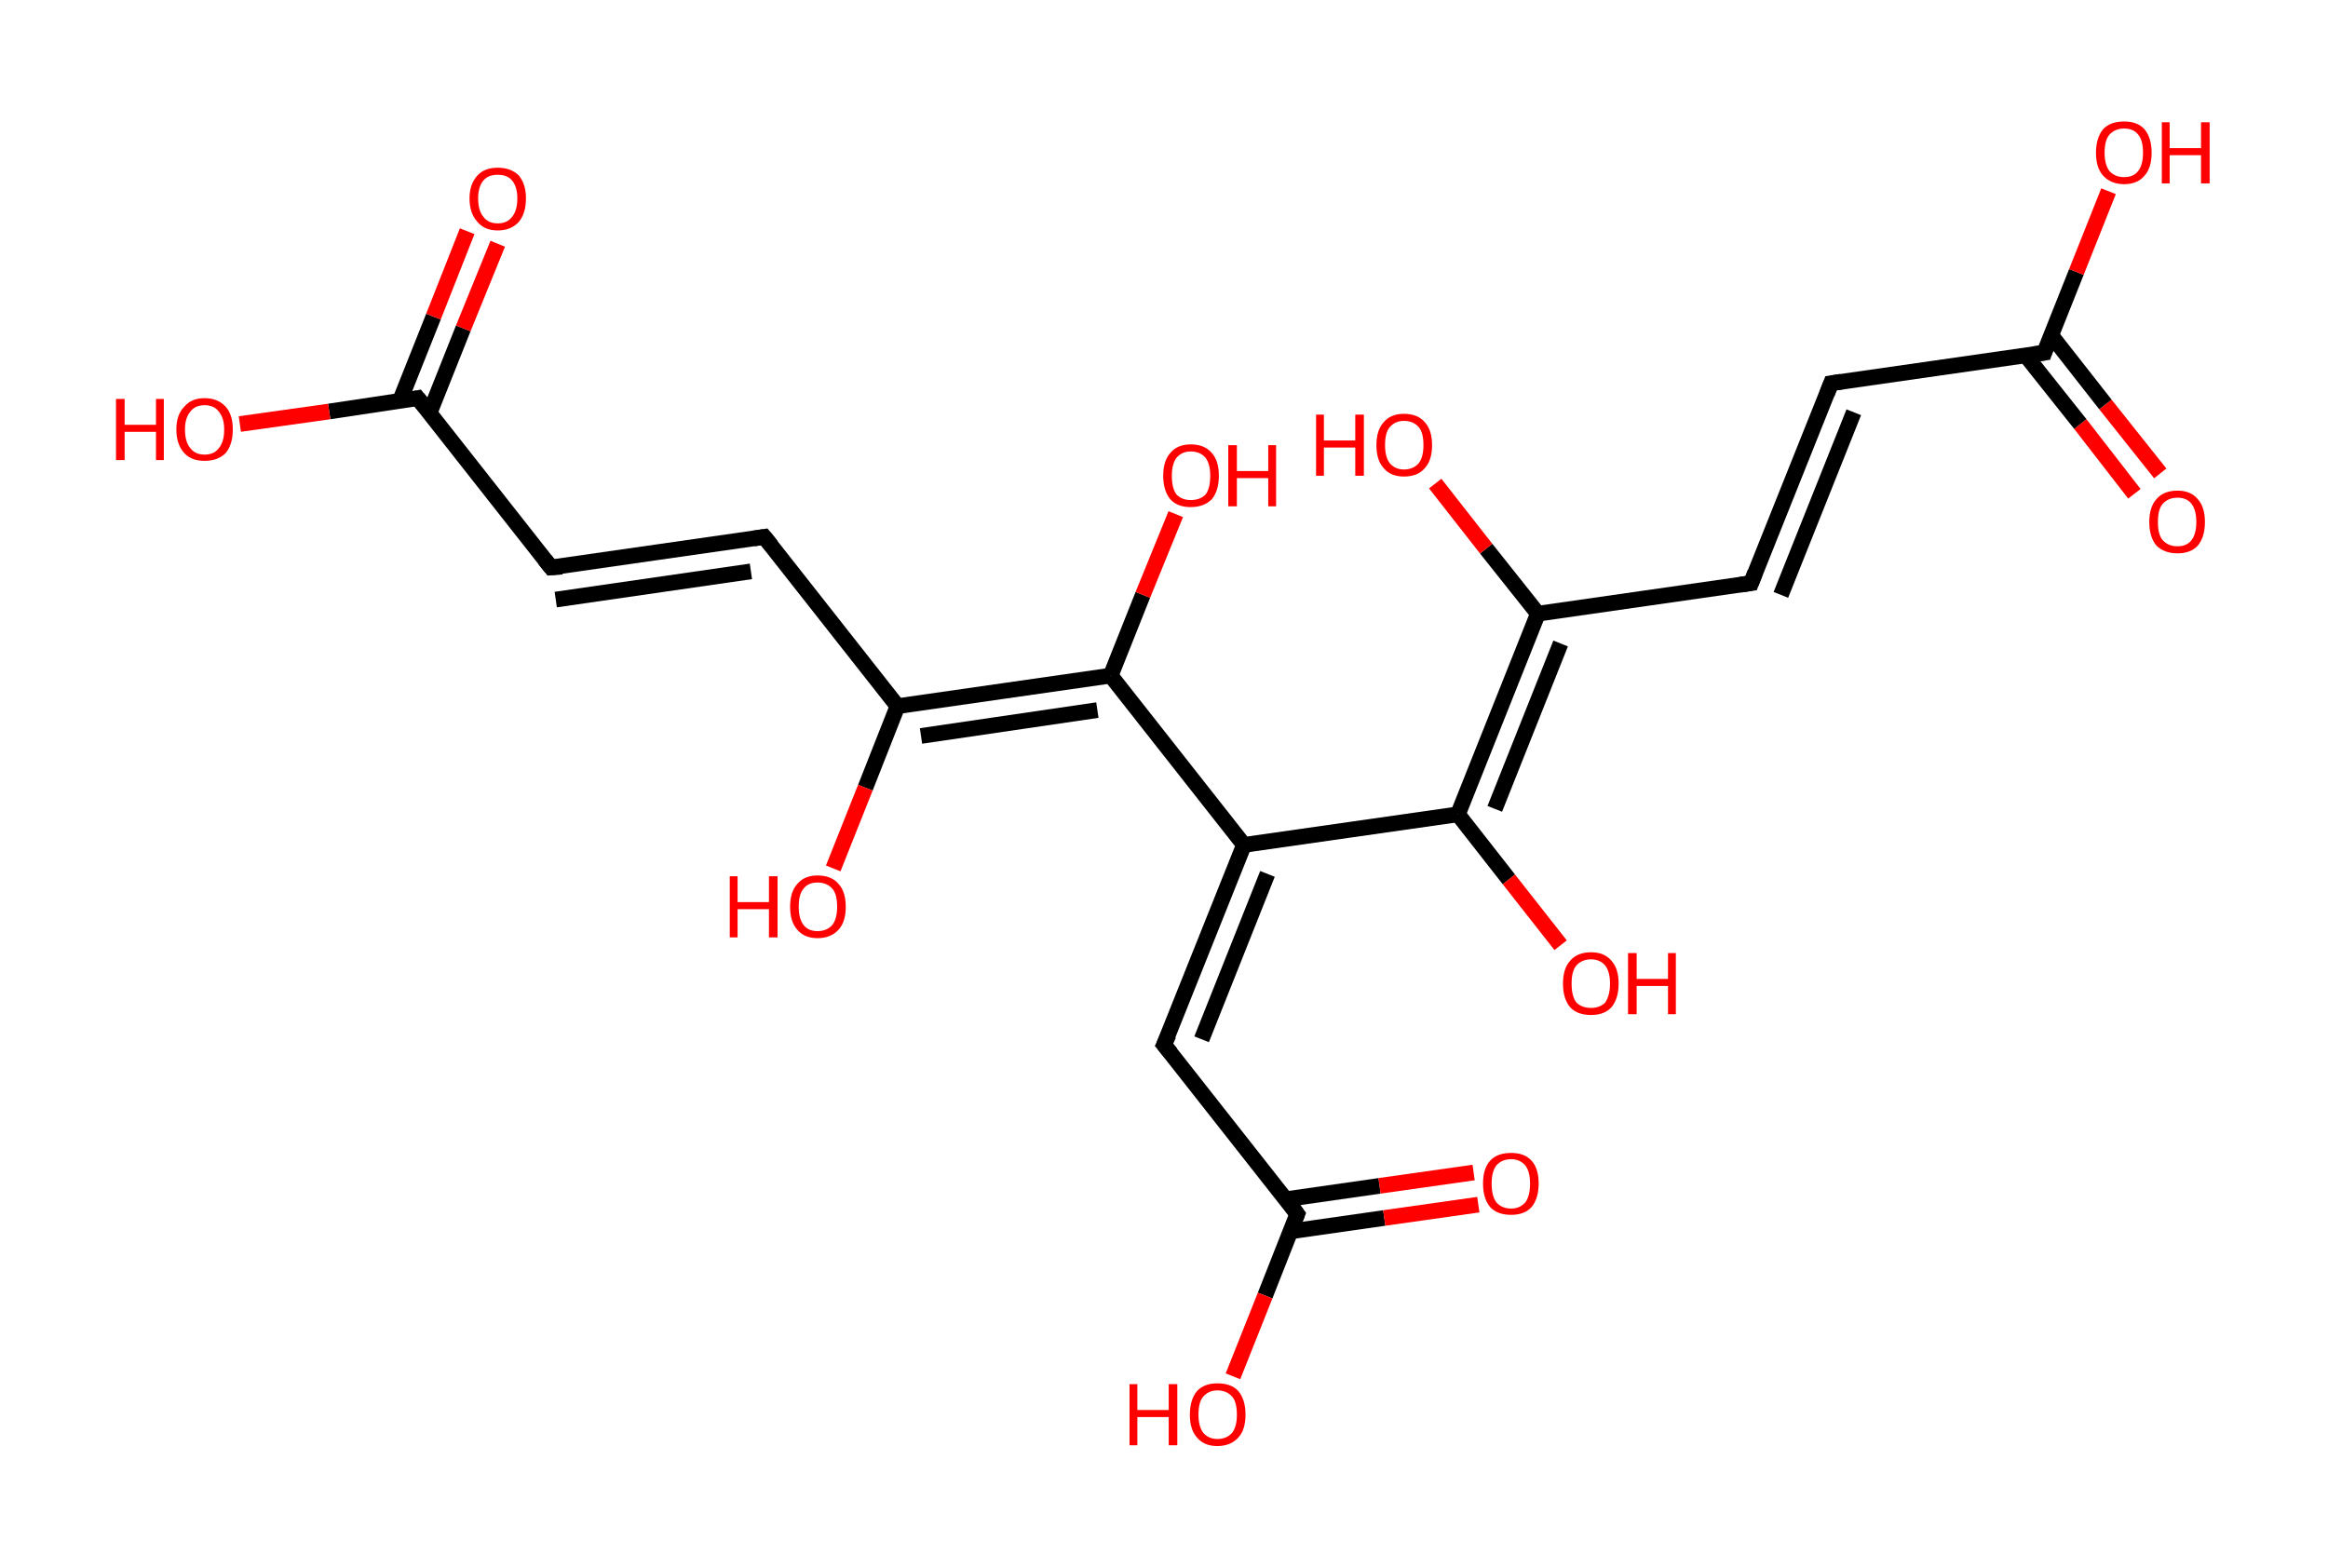 <?xml version='1.0' encoding='ASCII' standalone='yes'?>
<svg xmlns="http://www.w3.org/2000/svg" xmlns:rdkit="http://www.rdkit.org/xml" xmlns:xlink="http://www.w3.org/1999/xlink" version="1.1" baseProfile="full" xml:space="preserve" width="297px" height="200px" viewBox="0 0 297 200">
<!-- END OF HEADER -->
<rect style="opacity:1.0;fill:#FFFFFF;stroke:none" width="297.0" height="200.0" x="0.0" y="0.0"> </rect>
<path class="bond-0 atom-0 atom-1" d="M 272.3,63.0 L 265.4,54.1" style="fill:none;fill-rule:evenodd;stroke:#FF0000;stroke-width:2.0px;stroke-linecap:butt;stroke-linejoin:miter;stroke-opacity:1"/>
<path class="bond-0 atom-0 atom-1" d="M 265.4,54.1 L 258.4,45.3" style="fill:none;fill-rule:evenodd;stroke:#000000;stroke-width:2.0px;stroke-linecap:butt;stroke-linejoin:miter;stroke-opacity:1"/>
<path class="bond-0 atom-0 atom-1" d="M 275.6,60.4 L 268.6,51.6" style="fill:none;fill-rule:evenodd;stroke:#FF0000;stroke-width:2.0px;stroke-linecap:butt;stroke-linejoin:miter;stroke-opacity:1"/>
<path class="bond-0 atom-0 atom-1" d="M 268.6,51.6 L 261.7,42.8" style="fill:none;fill-rule:evenodd;stroke:#000000;stroke-width:2.0px;stroke-linecap:butt;stroke-linejoin:miter;stroke-opacity:1"/>
<path class="bond-1 atom-1 atom-2" d="M 260.8,45.0 L 264.9,34.7" style="fill:none;fill-rule:evenodd;stroke:#000000;stroke-width:2.0px;stroke-linecap:butt;stroke-linejoin:miter;stroke-opacity:1"/>
<path class="bond-1 atom-1 atom-2" d="M 264.9,34.7 L 269.0,24.4" style="fill:none;fill-rule:evenodd;stroke:#FF0000;stroke-width:2.0px;stroke-linecap:butt;stroke-linejoin:miter;stroke-opacity:1"/>
<path class="bond-2 atom-1 atom-3" d="M 260.8,45.0 L 233.6,48.9" style="fill:none;fill-rule:evenodd;stroke:#000000;stroke-width:2.0px;stroke-linecap:butt;stroke-linejoin:miter;stroke-opacity:1"/>
<path class="bond-3 atom-3 atom-4" d="M 233.6,48.9 L 223.4,74.4" style="fill:none;fill-rule:evenodd;stroke:#000000;stroke-width:2.0px;stroke-linecap:butt;stroke-linejoin:miter;stroke-opacity:1"/>
<path class="bond-3 atom-3 atom-4" d="M 236.5,52.6 L 227.2,75.9" style="fill:none;fill-rule:evenodd;stroke:#000000;stroke-width:2.0px;stroke-linecap:butt;stroke-linejoin:miter;stroke-opacity:1"/>
<path class="bond-4 atom-4 atom-5" d="M 223.4,74.4 L 196.2,78.3" style="fill:none;fill-rule:evenodd;stroke:#000000;stroke-width:2.0px;stroke-linecap:butt;stroke-linejoin:miter;stroke-opacity:1"/>
<path class="bond-5 atom-5 atom-6" d="M 196.2,78.3 L 189.6,70.0" style="fill:none;fill-rule:evenodd;stroke:#000000;stroke-width:2.0px;stroke-linecap:butt;stroke-linejoin:miter;stroke-opacity:1"/>
<path class="bond-5 atom-5 atom-6" d="M 189.6,70.0 L 183.1,61.7" style="fill:none;fill-rule:evenodd;stroke:#FF0000;stroke-width:2.0px;stroke-linecap:butt;stroke-linejoin:miter;stroke-opacity:1"/>
<path class="bond-6 atom-5 atom-7" d="M 196.2,78.3 L 186.0,103.9" style="fill:none;fill-rule:evenodd;stroke:#000000;stroke-width:2.0px;stroke-linecap:butt;stroke-linejoin:miter;stroke-opacity:1"/>
<path class="bond-6 atom-5 atom-7" d="M 199.1,82.1 L 190.7,103.2" style="fill:none;fill-rule:evenodd;stroke:#000000;stroke-width:2.0px;stroke-linecap:butt;stroke-linejoin:miter;stroke-opacity:1"/>
<path class="bond-7 atom-7 atom-8" d="M 186.0,103.9 L 192.5,112.2" style="fill:none;fill-rule:evenodd;stroke:#000000;stroke-width:2.0px;stroke-linecap:butt;stroke-linejoin:miter;stroke-opacity:1"/>
<path class="bond-7 atom-7 atom-8" d="M 192.5,112.2 L 199.1,120.6" style="fill:none;fill-rule:evenodd;stroke:#FF0000;stroke-width:2.0px;stroke-linecap:butt;stroke-linejoin:miter;stroke-opacity:1"/>
<path class="bond-8 atom-7 atom-9" d="M 186.0,103.9 L 158.7,107.8" style="fill:none;fill-rule:evenodd;stroke:#000000;stroke-width:2.0px;stroke-linecap:butt;stroke-linejoin:miter;stroke-opacity:1"/>
<path class="bond-9 atom-9 atom-10" d="M 158.7,107.8 L 148.5,133.3" style="fill:none;fill-rule:evenodd;stroke:#000000;stroke-width:2.0px;stroke-linecap:butt;stroke-linejoin:miter;stroke-opacity:1"/>
<path class="bond-9 atom-9 atom-10" d="M 161.7,111.5 L 153.3,132.6" style="fill:none;fill-rule:evenodd;stroke:#000000;stroke-width:2.0px;stroke-linecap:butt;stroke-linejoin:miter;stroke-opacity:1"/>
<path class="bond-10 atom-10 atom-11" d="M 148.5,133.3 L 165.5,154.9" style="fill:none;fill-rule:evenodd;stroke:#000000;stroke-width:2.0px;stroke-linecap:butt;stroke-linejoin:miter;stroke-opacity:1"/>
<path class="bond-11 atom-11 atom-12" d="M 164.7,157.1 L 176.6,155.4" style="fill:none;fill-rule:evenodd;stroke:#000000;stroke-width:2.0px;stroke-linecap:butt;stroke-linejoin:miter;stroke-opacity:1"/>
<path class="bond-11 atom-11 atom-12" d="M 176.6,155.4 L 188.6,153.7" style="fill:none;fill-rule:evenodd;stroke:#FF0000;stroke-width:2.0px;stroke-linecap:butt;stroke-linejoin:miter;stroke-opacity:1"/>
<path class="bond-11 atom-11 atom-12" d="M 164.1,153.0 L 176.0,151.3" style="fill:none;fill-rule:evenodd;stroke:#000000;stroke-width:2.0px;stroke-linecap:butt;stroke-linejoin:miter;stroke-opacity:1"/>
<path class="bond-11 atom-11 atom-12" d="M 176.0,151.3 L 188.0,149.6" style="fill:none;fill-rule:evenodd;stroke:#FF0000;stroke-width:2.0px;stroke-linecap:butt;stroke-linejoin:miter;stroke-opacity:1"/>
<path class="bond-12 atom-11 atom-13" d="M 165.5,154.9 L 161.4,165.3" style="fill:none;fill-rule:evenodd;stroke:#000000;stroke-width:2.0px;stroke-linecap:butt;stroke-linejoin:miter;stroke-opacity:1"/>
<path class="bond-12 atom-11 atom-13" d="M 161.4,165.3 L 157.3,175.6" style="fill:none;fill-rule:evenodd;stroke:#FF0000;stroke-width:2.0px;stroke-linecap:butt;stroke-linejoin:miter;stroke-opacity:1"/>
<path class="bond-13 atom-9 atom-14" d="M 158.7,107.8 L 141.7,86.2" style="fill:none;fill-rule:evenodd;stroke:#000000;stroke-width:2.0px;stroke-linecap:butt;stroke-linejoin:miter;stroke-opacity:1"/>
<path class="bond-14 atom-14 atom-15" d="M 141.7,86.2 L 145.8,75.9" style="fill:none;fill-rule:evenodd;stroke:#000000;stroke-width:2.0px;stroke-linecap:butt;stroke-linejoin:miter;stroke-opacity:1"/>
<path class="bond-14 atom-14 atom-15" d="M 145.8,75.9 L 150.0,65.6" style="fill:none;fill-rule:evenodd;stroke:#FF0000;stroke-width:2.0px;stroke-linecap:butt;stroke-linejoin:miter;stroke-opacity:1"/>
<path class="bond-15 atom-14 atom-16" d="M 141.7,86.2 L 114.5,90.1" style="fill:none;fill-rule:evenodd;stroke:#000000;stroke-width:2.0px;stroke-linecap:butt;stroke-linejoin:miter;stroke-opacity:1"/>
<path class="bond-15 atom-14 atom-16" d="M 140.0,90.6 L 117.5,93.9" style="fill:none;fill-rule:evenodd;stroke:#000000;stroke-width:2.0px;stroke-linecap:butt;stroke-linejoin:miter;stroke-opacity:1"/>
<path class="bond-16 atom-16 atom-17" d="M 114.5,90.1 L 110.4,100.5" style="fill:none;fill-rule:evenodd;stroke:#000000;stroke-width:2.0px;stroke-linecap:butt;stroke-linejoin:miter;stroke-opacity:1"/>
<path class="bond-16 atom-16 atom-17" d="M 110.4,100.5 L 106.3,110.8" style="fill:none;fill-rule:evenodd;stroke:#FF0000;stroke-width:2.0px;stroke-linecap:butt;stroke-linejoin:miter;stroke-opacity:1"/>
<path class="bond-17 atom-16 atom-18" d="M 114.5,90.1 L 97.5,68.5" style="fill:none;fill-rule:evenodd;stroke:#000000;stroke-width:2.0px;stroke-linecap:butt;stroke-linejoin:miter;stroke-opacity:1"/>
<path class="bond-18 atom-18 atom-19" d="M 97.5,68.5 L 70.3,72.4" style="fill:none;fill-rule:evenodd;stroke:#000000;stroke-width:2.0px;stroke-linecap:butt;stroke-linejoin:miter;stroke-opacity:1"/>
<path class="bond-18 atom-18 atom-19" d="M 95.8,72.9 L 70.9,76.5" style="fill:none;fill-rule:evenodd;stroke:#000000;stroke-width:2.0px;stroke-linecap:butt;stroke-linejoin:miter;stroke-opacity:1"/>
<path class="bond-19 atom-19 atom-20" d="M 70.3,72.4 L 53.3,50.8" style="fill:none;fill-rule:evenodd;stroke:#000000;stroke-width:2.0px;stroke-linecap:butt;stroke-linejoin:miter;stroke-opacity:1"/>
<path class="bond-20 atom-20 atom-21" d="M 54.8,52.7 L 59.1,41.9" style="fill:none;fill-rule:evenodd;stroke:#000000;stroke-width:2.0px;stroke-linecap:butt;stroke-linejoin:miter;stroke-opacity:1"/>
<path class="bond-20 atom-20 atom-21" d="M 59.1,41.9 L 63.5,31.1" style="fill:none;fill-rule:evenodd;stroke:#FF0000;stroke-width:2.0px;stroke-linecap:butt;stroke-linejoin:miter;stroke-opacity:1"/>
<path class="bond-20 atom-20 atom-21" d="M 51.0,51.2 L 55.3,40.4" style="fill:none;fill-rule:evenodd;stroke:#000000;stroke-width:2.0px;stroke-linecap:butt;stroke-linejoin:miter;stroke-opacity:1"/>
<path class="bond-20 atom-20 atom-21" d="M 55.3,40.4 L 59.6,29.5" style="fill:none;fill-rule:evenodd;stroke:#FF0000;stroke-width:2.0px;stroke-linecap:butt;stroke-linejoin:miter;stroke-opacity:1"/>
<path class="bond-21 atom-20 atom-22" d="M 53.3,50.8 L 42.0,52.5" style="fill:none;fill-rule:evenodd;stroke:#000000;stroke-width:2.0px;stroke-linecap:butt;stroke-linejoin:miter;stroke-opacity:1"/>
<path class="bond-21 atom-20 atom-22" d="M 42.0,52.5 L 30.6,54.1" style="fill:none;fill-rule:evenodd;stroke:#FF0000;stroke-width:2.0px;stroke-linecap:butt;stroke-linejoin:miter;stroke-opacity:1"/>
<path d="M 261.0,44.4 L 260.8,45.0 L 259.4,45.2" style="fill:none;stroke:#000000;stroke-width:2.0px;stroke-linecap:butt;stroke-linejoin:miter;stroke-opacity:1;"/>
<path d="M 234.9,48.7 L 233.6,48.9 L 233.1,50.2" style="fill:none;stroke:#000000;stroke-width:2.0px;stroke-linecap:butt;stroke-linejoin:miter;stroke-opacity:1;"/>
<path d="M 223.9,73.1 L 223.4,74.4 L 222.0,74.6" style="fill:none;stroke:#000000;stroke-width:2.0px;stroke-linecap:butt;stroke-linejoin:miter;stroke-opacity:1;"/>
<path d="M 149.1,132.0 L 148.5,133.3 L 149.4,134.4" style="fill:none;stroke:#000000;stroke-width:2.0px;stroke-linecap:butt;stroke-linejoin:miter;stroke-opacity:1;"/>
<path d="M 164.7,153.8 L 165.5,154.9 L 165.3,155.4" style="fill:none;stroke:#000000;stroke-width:2.0px;stroke-linecap:butt;stroke-linejoin:miter;stroke-opacity:1;"/>
<path d="M 98.4,69.6 L 97.5,68.5 L 96.2,68.7" style="fill:none;stroke:#000000;stroke-width:2.0px;stroke-linecap:butt;stroke-linejoin:miter;stroke-opacity:1;"/>
<path d="M 71.7,72.3 L 70.3,72.4 L 69.5,71.4" style="fill:none;stroke:#000000;stroke-width:2.0px;stroke-linecap:butt;stroke-linejoin:miter;stroke-opacity:1;"/>
<path d="M 54.2,51.9 L 53.3,50.8 L 52.8,50.9" style="fill:none;stroke:#000000;stroke-width:2.0px;stroke-linecap:butt;stroke-linejoin:miter;stroke-opacity:1;"/>
<path class="atom-0" d="M 274.2 66.6 Q 274.2 64.7, 275.1 63.7 Q 276.0 62.6, 277.8 62.6 Q 279.5 62.6, 280.4 63.7 Q 281.3 64.7, 281.3 66.6 Q 281.3 68.5, 280.4 69.6 Q 279.5 70.6, 277.8 70.6 Q 276.1 70.6, 275.1 69.6 Q 274.2 68.5, 274.2 66.6 M 277.8 69.7 Q 279.0 69.7, 279.6 68.9 Q 280.2 68.1, 280.2 66.6 Q 280.2 65.1, 279.6 64.3 Q 279.0 63.5, 277.8 63.5 Q 276.6 63.5, 275.9 64.3 Q 275.3 65.0, 275.3 66.6 Q 275.3 68.2, 275.9 68.9 Q 276.6 69.7, 277.8 69.7 " fill="#FF0000"/>
<path class="atom-2" d="M 267.4 19.5 Q 267.4 17.6, 268.3 16.5 Q 269.2 15.5, 271.0 15.5 Q 272.7 15.5, 273.6 16.5 Q 274.5 17.6, 274.5 19.5 Q 274.5 21.4, 273.6 22.4 Q 272.7 23.5, 271.0 23.5 Q 269.3 23.5, 268.3 22.4 Q 267.4 21.4, 267.4 19.5 M 271.0 22.6 Q 272.2 22.6, 272.8 21.8 Q 273.4 21.0, 273.4 19.5 Q 273.4 17.9, 272.8 17.2 Q 272.2 16.4, 271.0 16.4 Q 269.8 16.4, 269.1 17.2 Q 268.5 17.9, 268.5 19.5 Q 268.5 21.0, 269.1 21.8 Q 269.8 22.6, 271.0 22.6 " fill="#FF0000"/>
<path class="atom-2" d="M 275.8 15.6 L 276.8 15.6 L 276.8 18.9 L 280.8 18.9 L 280.8 15.6 L 281.9 15.6 L 281.9 23.4 L 280.8 23.4 L 280.8 19.8 L 276.8 19.8 L 276.8 23.4 L 275.8 23.4 L 275.8 15.6 " fill="#FF0000"/>
<path class="atom-6" d="M 167.9 52.9 L 168.9 52.9 L 168.9 56.2 L 172.9 56.2 L 172.9 52.9 L 174.0 52.9 L 174.0 60.7 L 172.9 60.7 L 172.9 57.1 L 168.9 57.1 L 168.9 60.7 L 167.9 60.7 L 167.9 52.9 " fill="#FF0000"/>
<path class="atom-6" d="M 175.6 56.8 Q 175.6 54.9, 176.5 53.9 Q 177.4 52.8, 179.1 52.8 Q 180.9 52.8, 181.8 53.9 Q 182.7 54.9, 182.7 56.8 Q 182.7 58.7, 181.8 59.7 Q 180.9 60.8, 179.1 60.8 Q 177.4 60.8, 176.5 59.7 Q 175.6 58.7, 175.6 56.8 M 179.1 59.9 Q 180.3 59.9, 181.0 59.1 Q 181.6 58.3, 181.6 56.8 Q 181.6 55.2, 181.0 54.5 Q 180.3 53.7, 179.1 53.7 Q 178.0 53.7, 177.3 54.5 Q 176.7 55.2, 176.7 56.8 Q 176.7 58.3, 177.3 59.1 Q 178.0 59.9, 179.1 59.9 " fill="#FF0000"/>
<path class="atom-8" d="M 199.4 125.5 Q 199.4 123.6, 200.3 122.6 Q 201.2 121.5, 203.0 121.5 Q 204.7 121.5, 205.6 122.6 Q 206.5 123.6, 206.5 125.5 Q 206.5 127.4, 205.6 128.5 Q 204.7 129.5, 203.0 129.5 Q 201.2 129.5, 200.3 128.5 Q 199.4 127.4, 199.4 125.5 M 203.0 128.6 Q 204.1 128.6, 204.8 127.9 Q 205.4 127.0, 205.4 125.5 Q 205.4 124.0, 204.8 123.2 Q 204.1 122.4, 203.0 122.4 Q 201.8 122.4, 201.1 123.2 Q 200.5 123.9, 200.5 125.5 Q 200.5 127.1, 201.1 127.9 Q 201.8 128.6, 203.0 128.6 " fill="#FF0000"/>
<path class="atom-8" d="M 207.7 121.6 L 208.8 121.6 L 208.8 124.9 L 212.8 124.9 L 212.8 121.6 L 213.8 121.6 L 213.8 129.4 L 212.8 129.4 L 212.8 125.8 L 208.8 125.8 L 208.8 129.4 L 207.7 129.4 L 207.7 121.6 " fill="#FF0000"/>
<path class="atom-12" d="M 189.2 151.0 Q 189.2 149.1, 190.1 148.1 Q 191.0 147.1, 192.8 147.1 Q 194.5 147.1, 195.4 148.1 Q 196.3 149.1, 196.3 151.0 Q 196.3 152.9, 195.4 154.0 Q 194.5 155.0, 192.8 155.0 Q 191.0 155.0, 190.1 154.0 Q 189.2 152.9, 189.2 151.0 M 192.8 154.2 Q 193.9 154.2, 194.6 153.4 Q 195.2 152.6, 195.2 151.0 Q 195.2 149.5, 194.6 148.7 Q 193.9 147.9, 192.8 147.9 Q 191.6 147.9, 190.9 148.7 Q 190.3 149.5, 190.3 151.0 Q 190.3 152.6, 190.9 153.4 Q 191.6 154.2, 192.8 154.2 " fill="#FF0000"/>
<path class="atom-13" d="M 144.1 176.6 L 145.1 176.6 L 145.1 179.9 L 149.1 179.9 L 149.1 176.6 L 150.2 176.6 L 150.2 184.4 L 149.1 184.4 L 149.1 180.8 L 145.1 180.8 L 145.1 184.4 L 144.1 184.4 L 144.1 176.6 " fill="#FF0000"/>
<path class="atom-13" d="M 151.8 180.5 Q 151.8 178.6, 152.7 177.5 Q 153.6 176.5, 155.3 176.5 Q 157.1 176.5, 158.0 177.5 Q 158.9 178.6, 158.9 180.5 Q 158.9 182.4, 158.0 183.4 Q 157.0 184.5, 155.3 184.5 Q 153.6 184.5, 152.7 183.4 Q 151.8 182.4, 151.8 180.5 M 155.3 183.6 Q 156.5 183.6, 157.2 182.8 Q 157.8 182.0, 157.8 180.5 Q 157.8 178.9, 157.2 178.2 Q 156.5 177.4, 155.3 177.4 Q 154.2 177.4, 153.5 178.2 Q 152.9 178.9, 152.9 180.5 Q 152.9 182.0, 153.5 182.8 Q 154.2 183.6, 155.3 183.6 " fill="#FF0000"/>
<path class="atom-15" d="M 148.4 60.7 Q 148.4 58.8, 149.3 57.8 Q 150.2 56.7, 151.9 56.7 Q 153.7 56.7, 154.6 57.8 Q 155.5 58.8, 155.5 60.7 Q 155.5 62.6, 154.6 63.7 Q 153.6 64.7, 151.9 64.7 Q 150.2 64.7, 149.3 63.7 Q 148.4 62.6, 148.4 60.7 M 151.9 63.8 Q 153.1 63.8, 153.8 63.1 Q 154.4 62.3, 154.4 60.7 Q 154.4 59.2, 153.8 58.4 Q 153.1 57.6, 151.9 57.6 Q 150.8 57.6, 150.1 58.4 Q 149.5 59.2, 149.5 60.7 Q 149.5 62.3, 150.1 63.1 Q 150.8 63.8, 151.9 63.8 " fill="#FF0000"/>
<path class="atom-15" d="M 156.7 56.8 L 157.8 56.8 L 157.8 60.1 L 161.8 60.1 L 161.8 56.8 L 162.8 56.8 L 162.8 64.6 L 161.8 64.6 L 161.8 61.0 L 157.8 61.0 L 157.8 64.6 L 156.7 64.6 L 156.7 56.8 " fill="#FF0000"/>
<path class="atom-17" d="M 93.1 111.8 L 94.1 111.8 L 94.1 115.1 L 98.1 115.1 L 98.1 111.8 L 99.2 111.8 L 99.2 119.6 L 98.1 119.6 L 98.1 116.0 L 94.1 116.0 L 94.1 119.6 L 93.1 119.6 L 93.1 111.8 " fill="#FF0000"/>
<path class="atom-17" d="M 100.8 115.7 Q 100.8 113.8, 101.7 112.8 Q 102.6 111.7, 104.3 111.7 Q 106.1 111.7, 107.0 112.8 Q 107.9 113.8, 107.9 115.7 Q 107.9 117.6, 107.0 118.6 Q 106.0 119.7, 104.3 119.7 Q 102.6 119.7, 101.7 118.6 Q 100.8 117.6, 100.8 115.7 M 104.3 118.8 Q 105.5 118.8, 106.2 118.0 Q 106.8 117.2, 106.8 115.7 Q 106.8 114.1, 106.2 113.4 Q 105.5 112.6, 104.3 112.6 Q 103.1 112.6, 102.5 113.4 Q 101.9 114.1, 101.9 115.7 Q 101.9 117.2, 102.5 118.0 Q 103.1 118.8, 104.3 118.8 " fill="#FF0000"/>
<path class="atom-21" d="M 59.9 25.3 Q 59.9 23.5, 60.9 22.4 Q 61.8 21.4, 63.5 21.4 Q 65.2 21.4, 66.2 22.4 Q 67.1 23.5, 67.1 25.3 Q 67.1 27.2, 66.2 28.3 Q 65.2 29.4, 63.5 29.4 Q 61.8 29.4, 60.9 28.3 Q 59.9 27.2, 59.9 25.3 M 63.5 28.5 Q 64.7 28.5, 65.3 27.7 Q 66.0 26.9, 66.0 25.3 Q 66.0 23.8, 65.3 23.0 Q 64.7 22.3, 63.5 22.3 Q 62.3 22.3, 61.7 23.0 Q 61.0 23.8, 61.0 25.3 Q 61.0 26.9, 61.7 27.7 Q 62.3 28.5, 63.5 28.5 " fill="#FF0000"/>
<path class="atom-22" d="M 14.8 50.9 L 15.9 50.9 L 15.9 54.2 L 19.9 54.2 L 19.9 50.9 L 20.9 50.9 L 20.9 58.7 L 19.9 58.7 L 19.9 55.1 L 15.9 55.1 L 15.9 58.7 L 14.8 58.7 L 14.8 50.9 " fill="#FF0000"/>
<path class="atom-22" d="M 22.5 54.8 Q 22.5 52.9, 23.5 51.9 Q 24.4 50.8, 26.1 50.8 Q 27.8 50.8, 28.8 51.9 Q 29.7 52.9, 29.7 54.8 Q 29.7 56.7, 28.8 57.8 Q 27.8 58.8, 26.1 58.8 Q 24.4 58.8, 23.5 57.8 Q 22.5 56.7, 22.5 54.8 M 26.1 58.0 Q 27.3 58.0, 27.9 57.2 Q 28.6 56.4, 28.6 54.8 Q 28.6 53.3, 27.9 52.5 Q 27.3 51.7, 26.1 51.7 Q 24.9 51.7, 24.3 52.5 Q 23.6 53.3, 23.6 54.8 Q 23.6 56.4, 24.3 57.2 Q 24.9 58.0, 26.1 58.0 " fill="#FF0000"/>
</svg>
